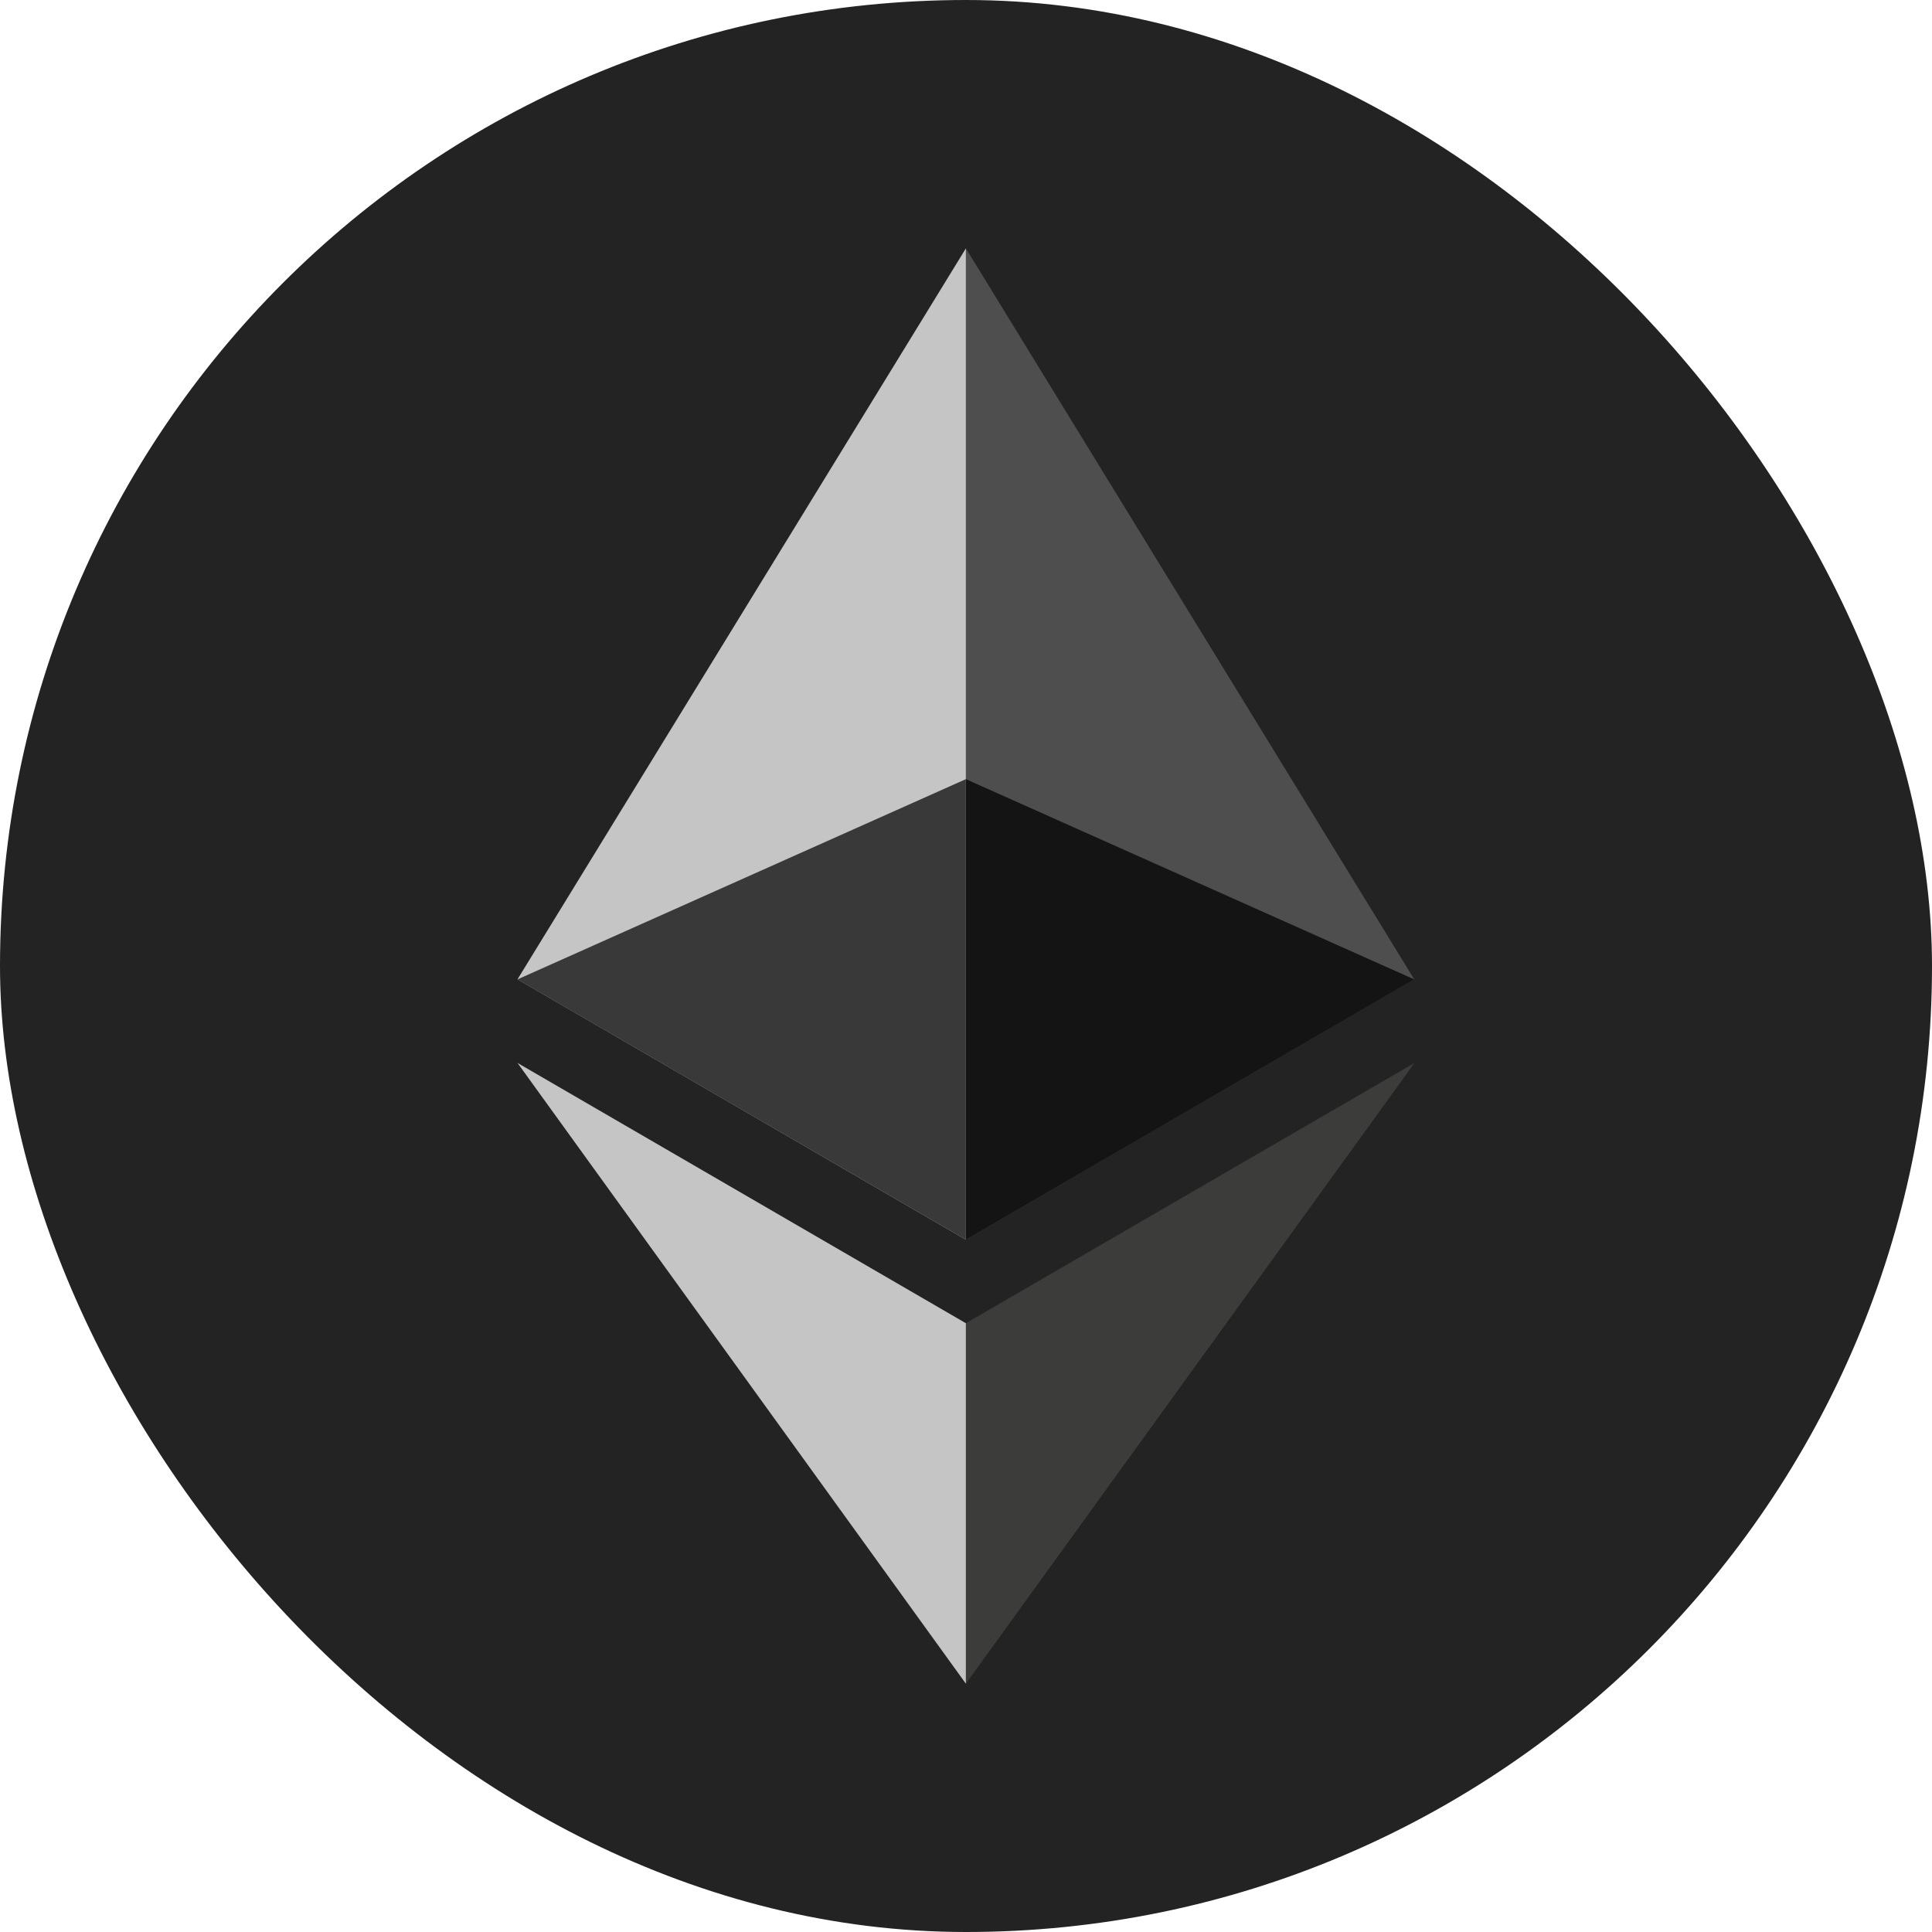 <svg width="28" height="28" viewBox="0 0 28 28" fill="none" xmlns="http://www.w3.org/2000/svg">
<g clip-path="url(#clip0_2093_38934)">
<rect width="28" height="28" rx="14" fill="#232323"/>
<path d="M13.998 3.6L13.856 4.074V17.828L13.998 17.967L20.496 14.193L13.998 3.6Z" fill="#4E4E4E"/>
<path d="M13.998 3.6L7.5 14.193L13.998 17.967V11.291V3.6Z" fill="#C5C5C5"/>
<path d="M13.998 19.177L13.918 19.273V24.172L13.998 24.401L20.5 15.405L13.998 19.177Z" fill="#3C3C3B"/>
<path d="M13.998 24.401V19.177L7.5 15.405L13.998 24.401Z" fill="#C5C5C5"/>
<path d="M13.998 17.967L20.496 14.194L13.998 11.292V17.967Z" fill="#141414"/>
<path d="M7.5 14.194L13.998 17.967V11.292L7.5 14.194Z" fill="#393939"/>
</g>
<defs>
<clipPath id="clip0_2093_38934">
<rect width="28" height="28" rx="14" fill="white"/>
</clipPath>
</defs>
</svg>